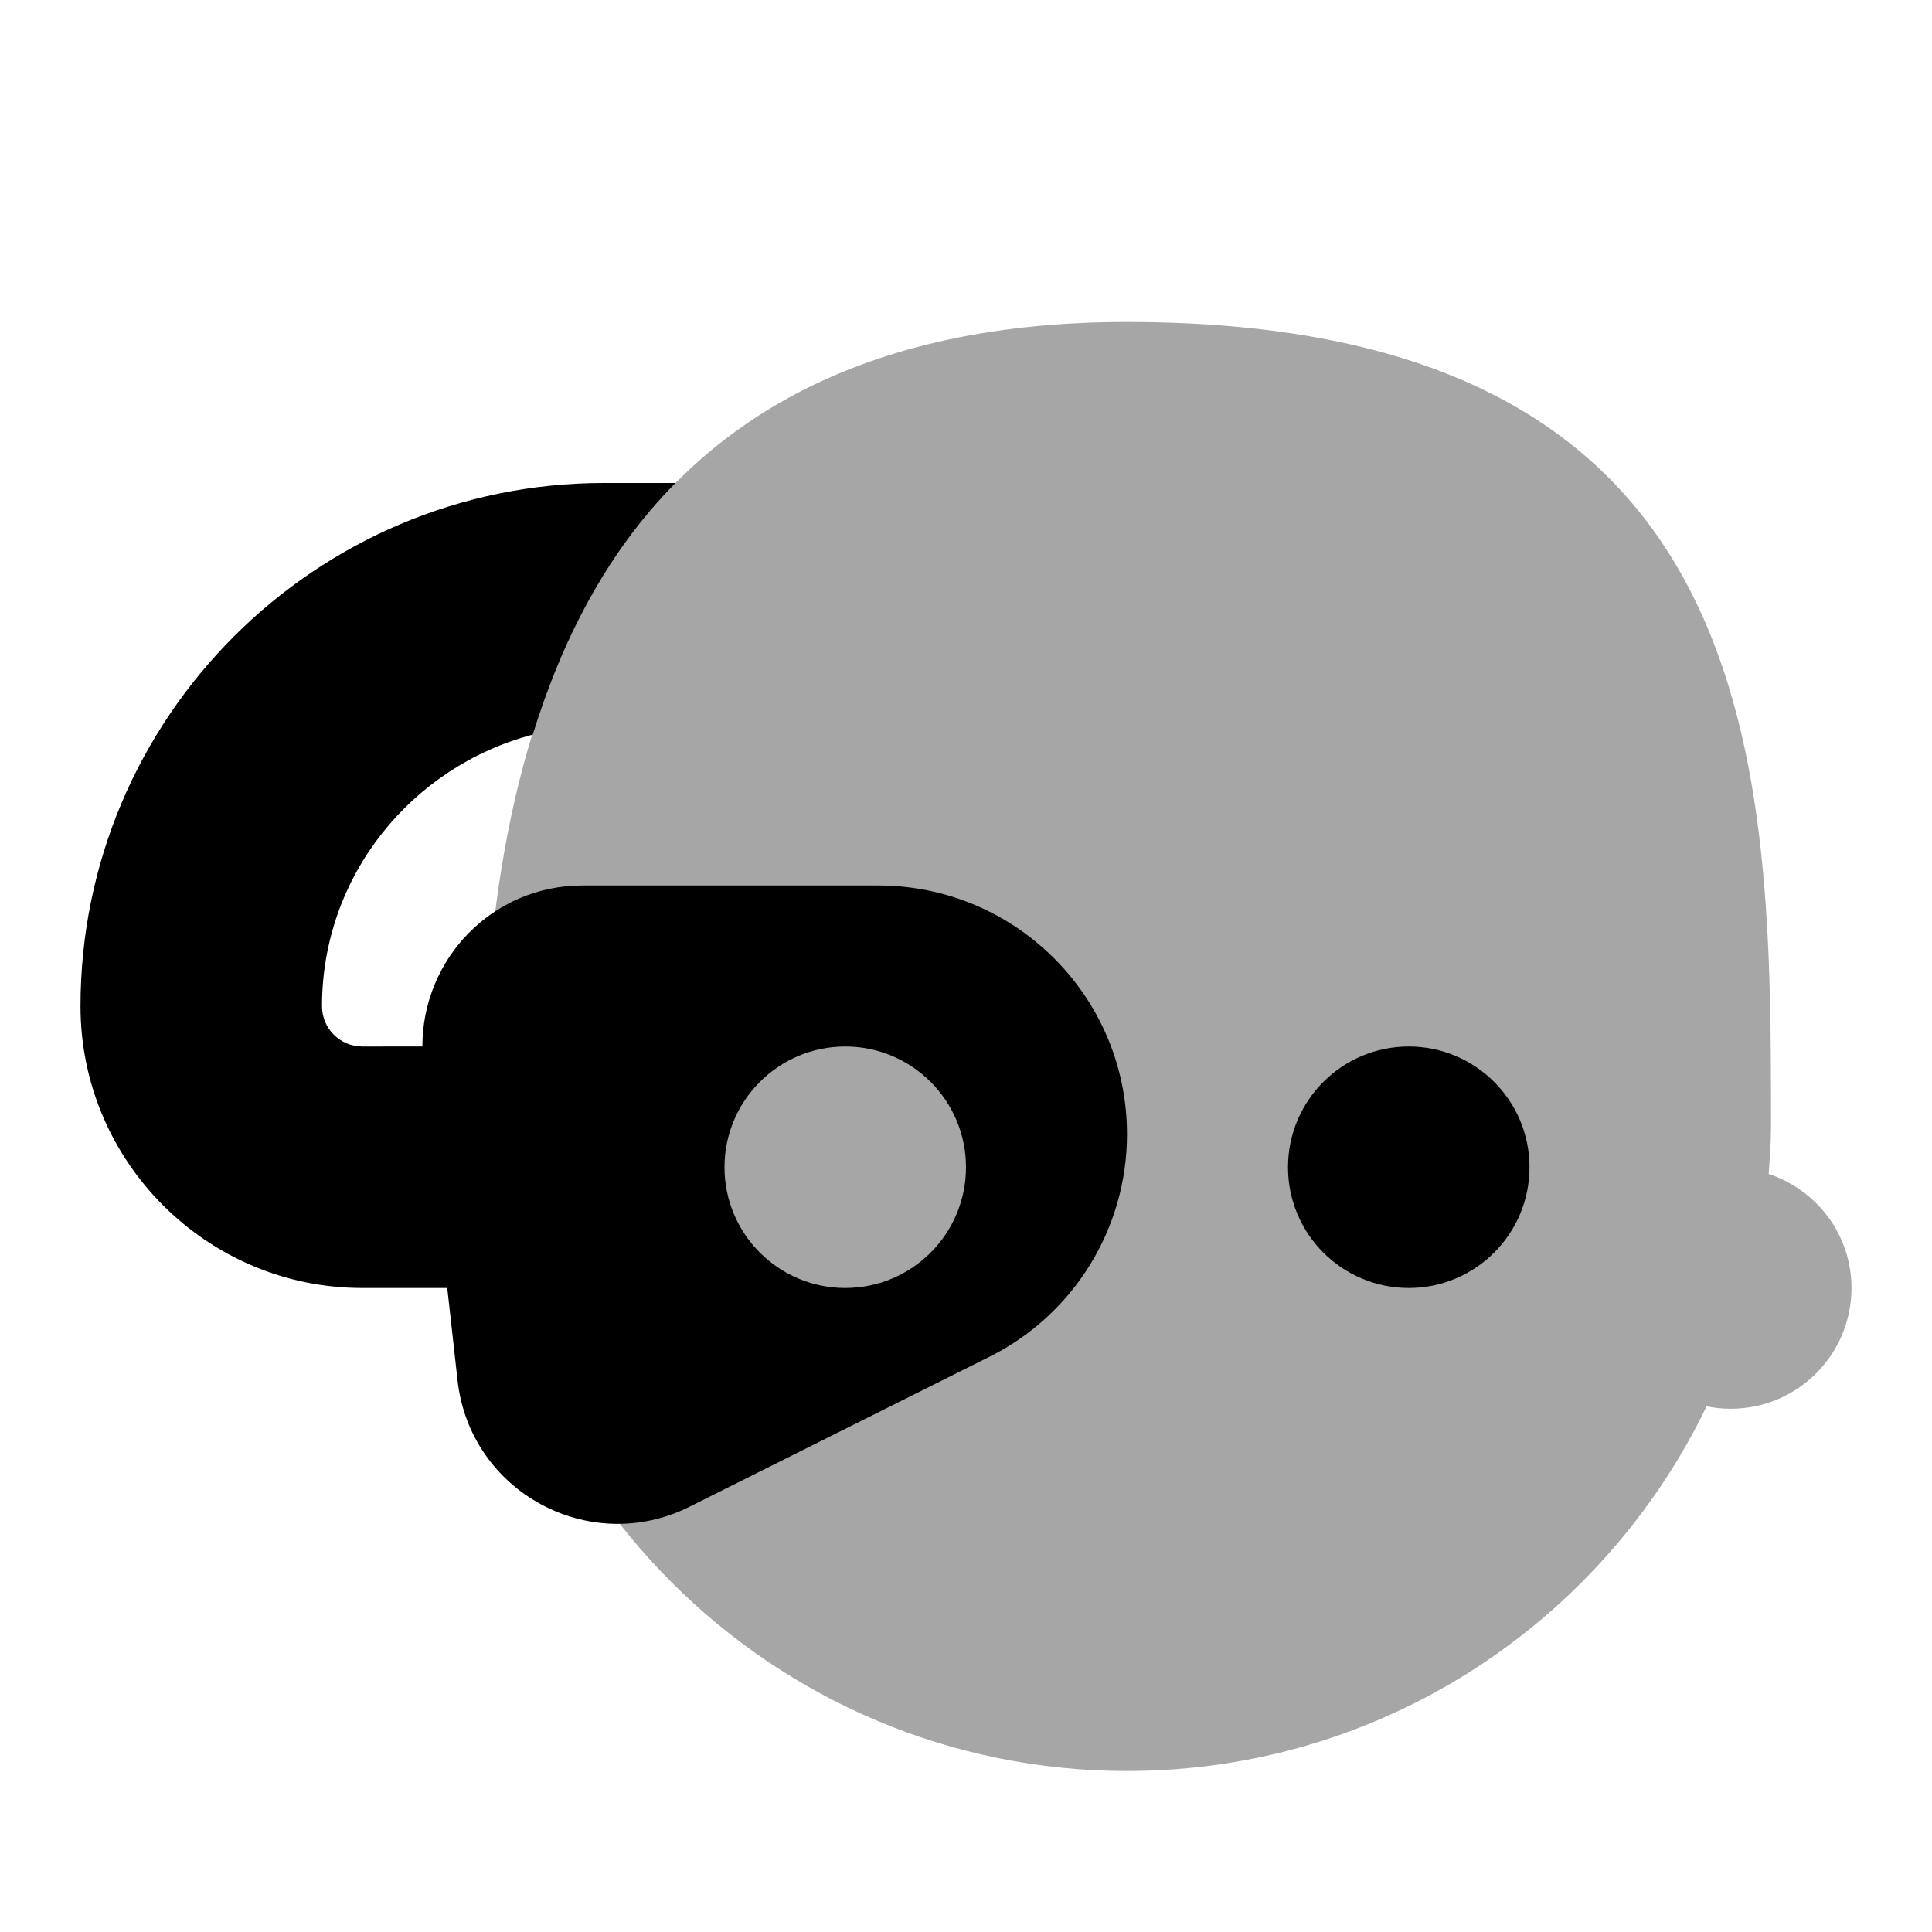 <svg xmlns="http://www.w3.org/2000/svg"  viewBox="0 0 24 24" width="50px" height="50px"><path d="M21.971,14.583C21.985,14.39,22,14.197,22,14c0-4.418,0-10-8-10C7,4,6,9.582,6,14s3.582,8,8,8 c3.173,0,5.907-1.852,7.2-4.53c0.097,0.02,0.197,0.03,0.3,0.03c0.828,0,1.5-0.672,1.5-1.5C23,15.337,22.567,14.781,21.971,14.583z" opacity=".35"/><circle cx="17.5" cy="14.5" r="1.5"/><path d="M10.91,11H7.235c-1.117,0-1.989,0.911-1.988,2H4.5C4.225,13,4,12.776,4,12.5c0-1.623,1.117-2.98,2.618-3.374	C6.98,7.953,7.535,6.866,8.392,6H7.5C3.916,6,1,8.916,1,12.5C1,14.43,2.57,16,4.5,16h1.056l0.128,1.149	c0.154,1.383,1.638,2.19,2.882,1.568l3.726-1.863C13.339,16.331,14,15.261,14,14.09C14,12.383,12.616,11,10.91,11z M10.5,16	C9.672,16,9,15.328,9,14.5S9.672,13,10.5,13s1.5,0.672,1.5,1.5S11.328,16,10.5,16z"/></svg>